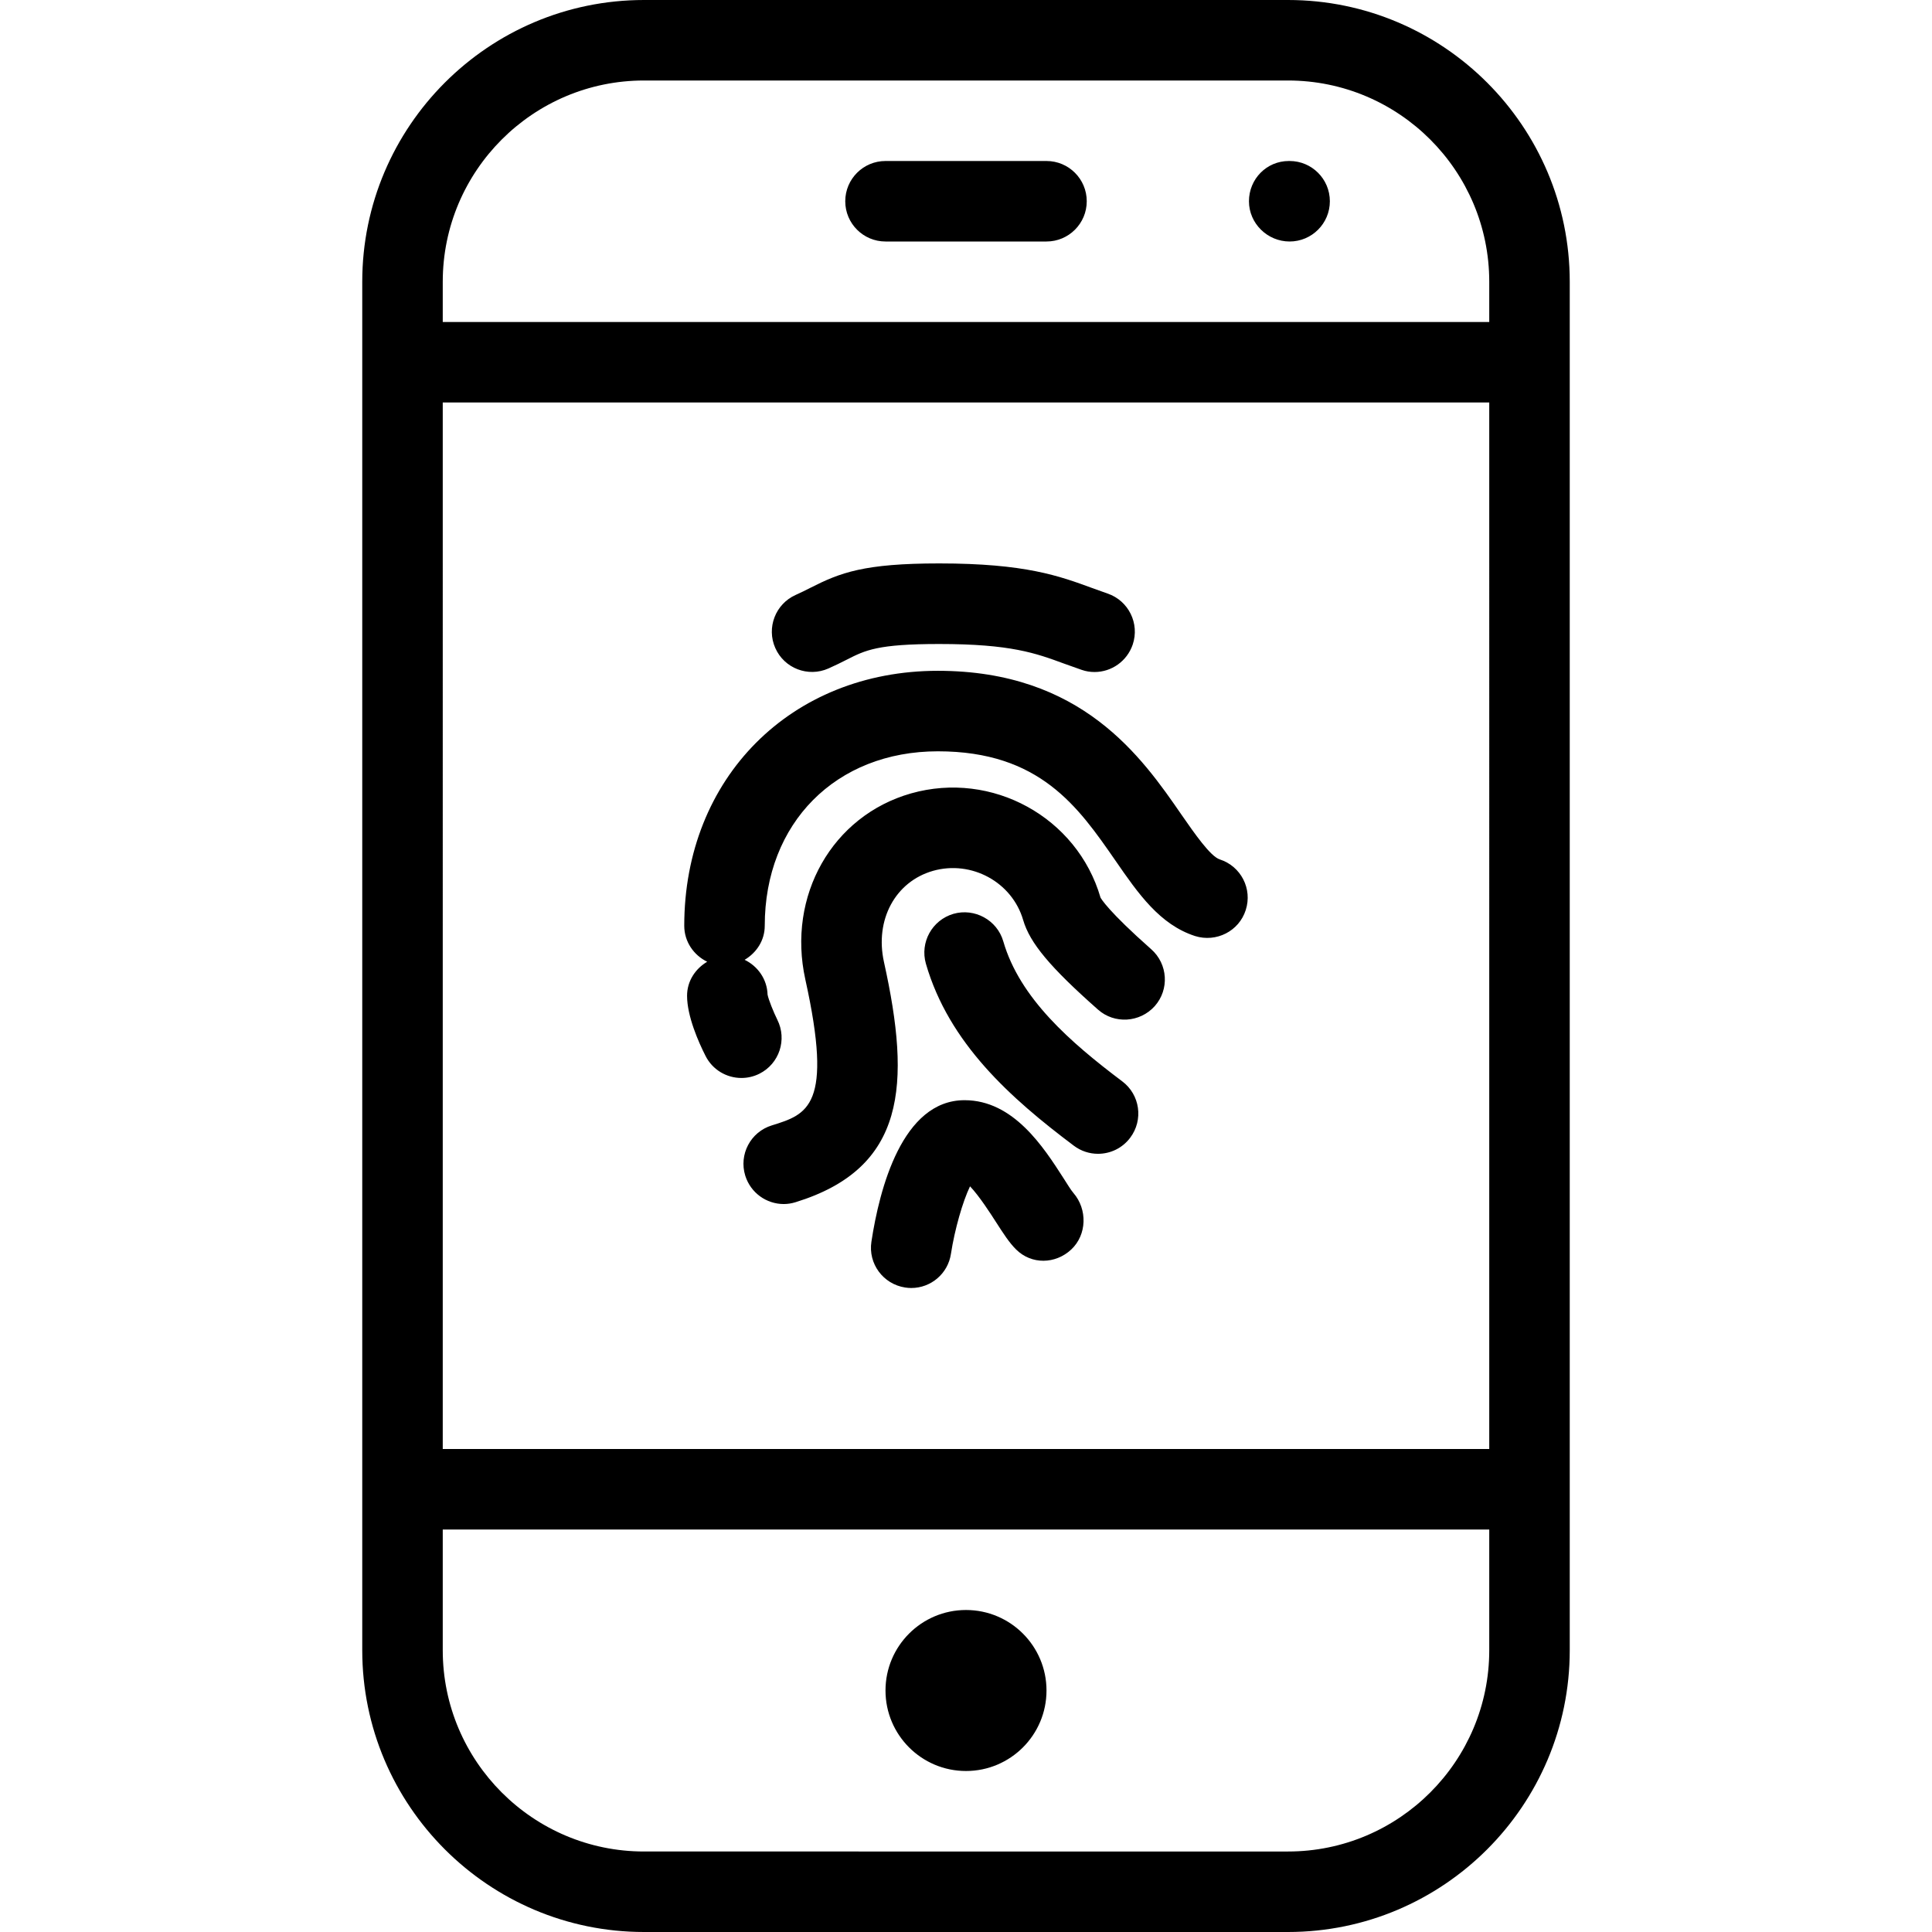 <?xml version="1.0" encoding="iso-8859-1"?>
<!-- Generator: Adobe Illustrator 19.0.0, SVG Export Plug-In . SVG Version: 6.00 Build 0)  -->
<svg version="1.1" id="Layer_1" xmlns="http://www.w3.org/2000/svg" xmlns:xlink="http://www.w3.org/1999/xlink" x="0px" y="0px"
	 viewBox="0 0 24 24" style="enable-background:new 0 0 24 24;" xml:space="preserve">
<g>
	<g>
		<path d="M12.463,11.693c-0.077-0.265-0.357-0.416-0.619-0.341c-0.266,0.078-0.418,0.355-0.342,0.62
			c0.286,0.988,1.052,1.67,1.837,2.26c0.09,0.068,0.196,0.101,0.301,0.101c0.151,0,0.301-0.068,0.4-0.2
			c0.166-0.221,0.122-0.534-0.099-0.7C13.294,12.946,12.667,12.399,12.463,11.693z M12,22c0.552,0,1-0.448,1-1s-0.448-1-1-1
			s-1,0.448-1,1S11.448,22,12,22z M13.212,14.637c-0.248-0.386-0.622-0.97-1.23-0.97c-0.774,0-1.057,1.101-1.157,1.758
			c-0.042,0.273,0.146,0.527,0.419,0.569C11.269,15.998,11.295,16,11.32,16c0.243,0,0.456-0.177,0.493-0.425
			c0.047-0.305,0.147-0.652,0.237-0.838c0.115,0.12,0.257,0.342,0.32,0.44c0.093,0.144,0.165,0.258,0.253,0.345
			c0.191,0.189,0.488,0.183,0.684,0c0.196-0.183,0.203-0.5,0.027-0.703C13.3,14.779,13.261,14.713,13.212,14.637z M13.671,11.15
			c-0.291-1-1.349-1.579-2.354-1.294c-0.979,0.279-1.542,1.272-1.313,2.311c0.349,1.576,0.028,1.675-0.416,1.813
			c-0.264,0.081-0.412,0.361-0.33,0.625c0.067,0.214,0.264,0.352,0.478,0.352c0.049,0,0.099-0.008,0.147-0.023
			c1.37-0.423,1.436-1.455,1.098-2.983c-0.116-0.523,0.14-0.999,0.609-1.133c0.476-0.135,0.982,0.138,1.12,0.611
			c0.083,0.285,0.335,0.587,0.929,1.112c0.204,0.182,0.52,0.164,0.706-0.043c0.183-0.207,0.163-0.523-0.044-0.706
			C13.764,11.317,13.678,11.163,13.671,11.15z M10.291,8.304c0.086-0.038,0.16-0.075,0.229-0.11C10.75,8.077,10.901,8,11.667,8
			c0.891,0,1.199,0.114,1.555,0.245l0.214,0.076c0.054,0.019,0.107,0.027,0.161,0.027c0.208,0,0.402-0.131,0.474-0.341
			c0.088-0.261-0.051-0.545-0.313-0.634l-0.19-0.068c-0.409-0.15-0.831-0.306-1.9-0.306c-0.937,0-1.23,0.115-1.601,0.303
			C10.012,7.33,9.953,7.36,9.885,7.39C9.633,7.502,9.519,7.798,9.631,8.05C9.743,8.303,10.039,8.416,10.291,8.304z M16,0H8
			C6.07,0,4.5,1.57,4.5,3.5v17C4.5,22.43,6.07,24,8,24h8c1.93,0,3.5-1.57,3.5-3.5v-17C19.5,1.57,17.93,0,16,0z M18.5,20.5
			c0,1.378-1.121,2.5-2.5,2.5H8c-1.379,0-2.5-1.122-2.5-2.5V19h13V20.5z M18.5,18h-13V5h13V18z M18.5,4h-13V3.5
			C5.5,2.122,6.621,1,8,1h8c1.379,0,2.5,1.122,2.5,2.5V4z M8.785,11.947c-0.147,0.087-0.25,0.24-0.25,0.423
			c0,0.254,0.143,0.577,0.229,0.746c0.087,0.174,0.263,0.275,0.446,0.275c0.076,0,0.152-0.017,0.224-0.053
			c0.247-0.124,0.346-0.424,0.222-0.671c-0.047-0.095-0.11-0.251-0.121-0.312c-0.006-0.192-0.122-0.353-0.285-0.432
			c0.147-0.087,0.25-0.24,0.25-0.423c0-1.276,0.884-2.167,2.151-2.167c1.266,0,1.743,0.69,2.205,1.357
			c0.283,0.41,0.551,0.796,0.99,0.938c0.263,0.082,0.545-0.06,0.629-0.323c0.085-0.263-0.059-0.544-0.322-0.629
			c-0.117-0.037-0.315-0.324-0.475-0.554c-0.492-0.713-1.237-1.789-3.027-1.789C9.825,8.333,8.5,9.665,8.5,11.5
			C8.5,11.698,8.618,11.866,8.785,11.947z M16.02,2h-0.01c-0.276,0-0.495,0.224-0.495,0.5S15.745,3,16.02,3
			c0.276,0,0.5-0.224,0.5-0.5S16.296,2,16.02,2z M13,2h-2c-0.276,0-0.5,0.224-0.5,0.5S10.724,3,11,3h2c0.276,0,0.5-0.224,0.5-0.5
			S13.276,2,13,2z"/>
	</g>
</g>
</svg>
